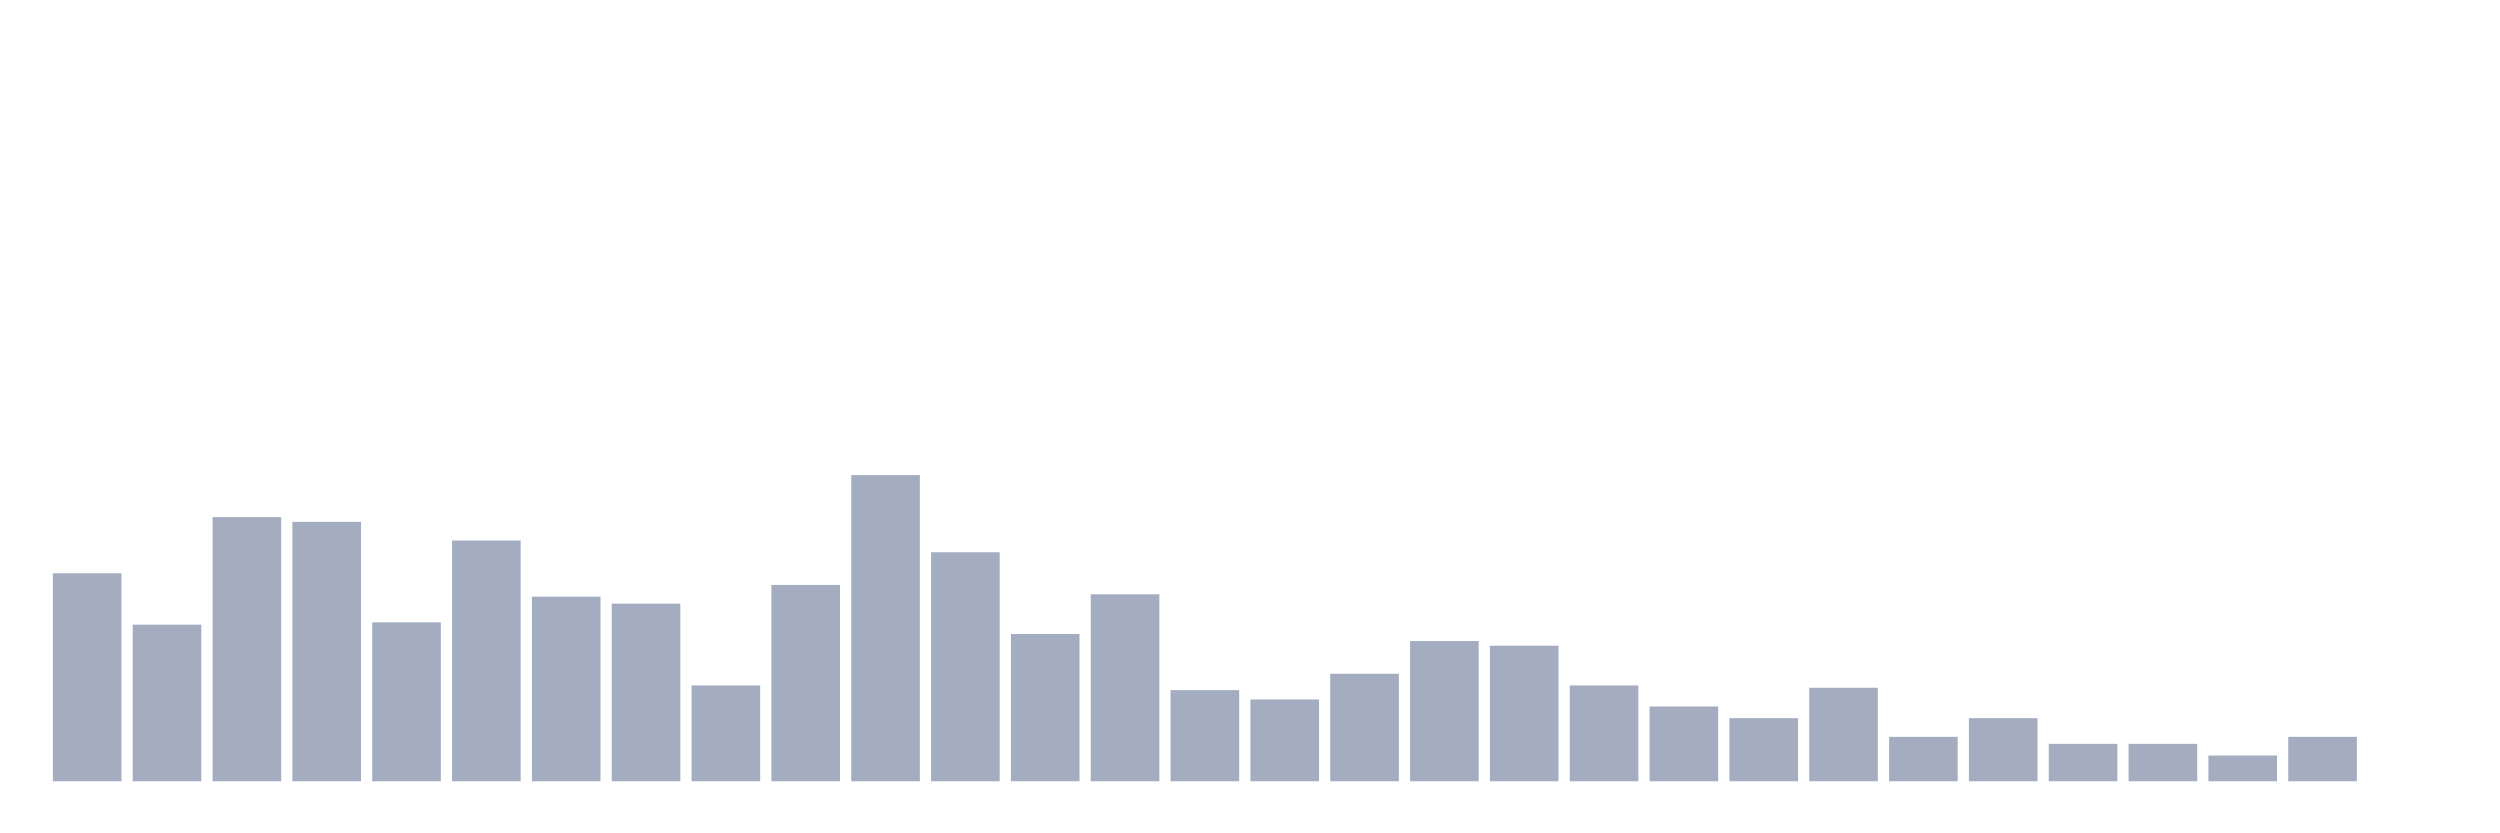 <svg xmlns="http://www.w3.org/2000/svg" viewBox="0 0 480 160"><g transform="translate(10,10)"><rect class="bar" x="0.153" width="13.175" y="100.064" height="39.936" fill="rgb(164,173,192)"></rect><rect class="bar" x="15.482" width="13.175" y="109.936" height="30.064" fill="rgb(164,173,192)"></rect><rect class="bar" x="30.81" width="13.175" y="89.295" height="50.705" fill="rgb(164,173,192)"></rect><rect class="bar" x="46.138" width="13.175" y="90.192" height="49.808" fill="rgb(164,173,192)"></rect><rect class="bar" x="61.466" width="13.175" y="109.487" height="30.513" fill="rgb(164,173,192)"></rect><rect class="bar" x="76.794" width="13.175" y="93.782" height="46.218" fill="rgb(164,173,192)"></rect><rect class="bar" x="92.123" width="13.175" y="104.551" height="35.449" fill="rgb(164,173,192)"></rect><rect class="bar" x="107.451" width="13.175" y="105.897" height="34.103" fill="rgb(164,173,192)"></rect><rect class="bar" x="122.779" width="13.175" y="121.603" height="18.397" fill="rgb(164,173,192)"></rect><rect class="bar" x="138.107" width="13.175" y="102.308" height="37.692" fill="rgb(164,173,192)"></rect><rect class="bar" x="153.436" width="13.175" y="81.218" height="58.782" fill="rgb(164,173,192)"></rect><rect class="bar" x="168.764" width="13.175" y="96.026" height="43.974" fill="rgb(164,173,192)"></rect><rect class="bar" x="184.092" width="13.175" y="111.731" height="28.269" fill="rgb(164,173,192)"></rect><rect class="bar" x="199.42" width="13.175" y="104.103" height="35.897" fill="rgb(164,173,192)"></rect><rect class="bar" x="214.748" width="13.175" y="122.5" height="17.5" fill="rgb(164,173,192)"></rect><rect class="bar" x="230.077" width="13.175" y="124.295" height="15.705" fill="rgb(164,173,192)"></rect><rect class="bar" x="245.405" width="13.175" y="119.359" height="20.641" fill="rgb(164,173,192)"></rect><rect class="bar" x="260.733" width="13.175" y="113.077" height="26.923" fill="rgb(164,173,192)"></rect><rect class="bar" x="276.061" width="13.175" y="113.974" height="26.026" fill="rgb(164,173,192)"></rect><rect class="bar" x="291.39" width="13.175" y="121.603" height="18.397" fill="rgb(164,173,192)"></rect><rect class="bar" x="306.718" width="13.175" y="125.641" height="14.359" fill="rgb(164,173,192)"></rect><rect class="bar" x="322.046" width="13.175" y="127.885" height="12.115" fill="rgb(164,173,192)"></rect><rect class="bar" x="337.374" width="13.175" y="122.051" height="17.949" fill="rgb(164,173,192)"></rect><rect class="bar" x="352.702" width="13.175" y="131.474" height="8.526" fill="rgb(164,173,192)"></rect><rect class="bar" x="368.031" width="13.175" y="127.885" height="12.115" fill="rgb(164,173,192)"></rect><rect class="bar" x="383.359" width="13.175" y="132.821" height="7.179" fill="rgb(164,173,192)"></rect><rect class="bar" x="398.687" width="13.175" y="132.821" height="7.179" fill="rgb(164,173,192)"></rect><rect class="bar" x="414.015" width="13.175" y="135.064" height="4.936" fill="rgb(164,173,192)"></rect><rect class="bar" x="429.344" width="13.175" y="131.474" height="8.526" fill="rgb(164,173,192)"></rect><rect class="bar" x="444.672" width="13.175" y="140" height="0" fill="rgb(164,173,192)"></rect></g></svg>